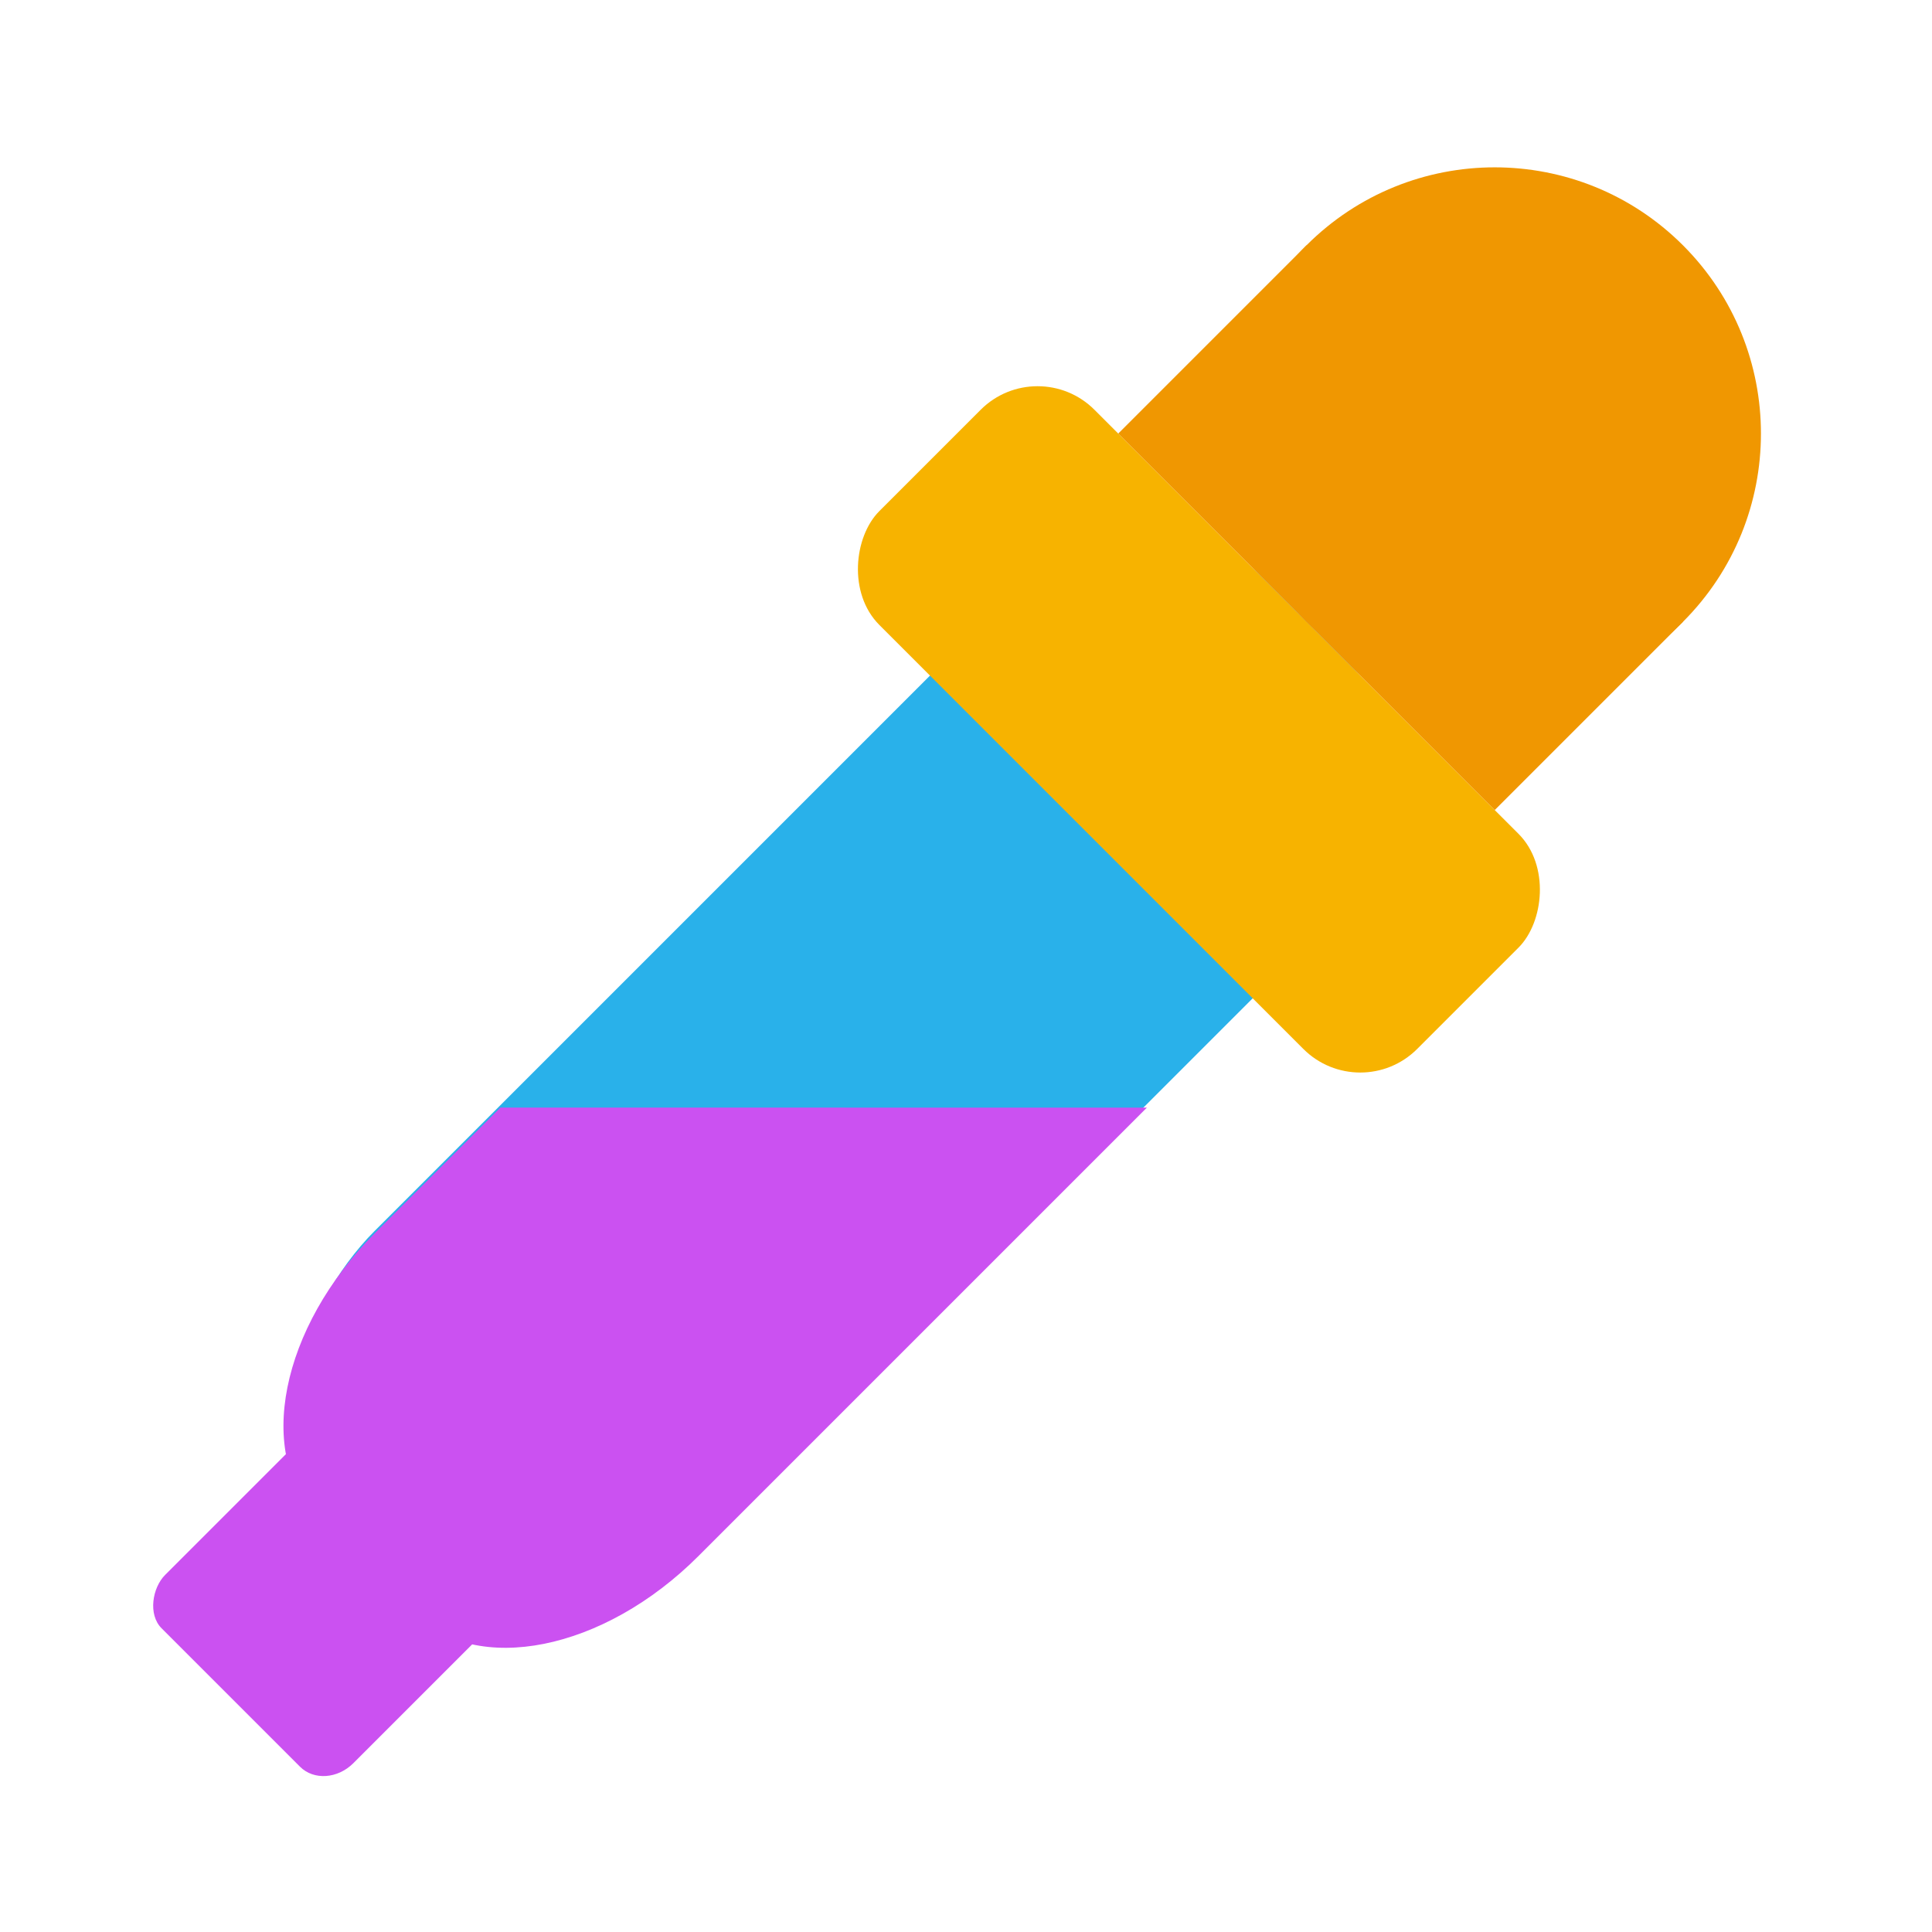 <?xml version="1.0" encoding="UTF-8" standalone="no"?>
<svg
   xmlns:dc="http://purl.org/dc/elements/1.1/"
   xmlns:cc="http://creativecommons.org/ns#"
   xmlns:rdf="http://www.w3.org/1999/02/22-rdf-syntax-ns#"
   xmlns:svg="http://www.w3.org/2000/svg"
   xmlns="http://www.w3.org/2000/svg"
   xmlns:sodipodi="http://sodipodi.sourceforge.net/DTD/sodipodi-0.dtd"
   xmlns:inkscape="http://www.inkscape.org/namespaces/inkscape"
   width="96"
   height="96"
   viewBox="0 0 25.4 25.4"
   version="1.1"
   id="svg8"
   inkscape:version="1.0.2-2 (e86c870879, 2021-01-15)"
   sodipodi:docname="picker.svg">
  <defs
     id="defs2" />
  <sodipodi:namedview
     id="base"
     pagecolor="#ffffff"
     bordercolor="#666666"
     borderopacity="1.0"
     inkscape:pageopacity="0.0"
     inkscape:pageshadow="2"
     inkscape:zoom="5.6"
     inkscape:cx="21.437014"
     inkscape:cy="27.077419"
     inkscape:document-units="mm"
     inkscape:current-layer="layer1"
     inkscape:document-rotation="0"
     showgrid="false"
     units="px"
     inkscape:window-width="1920"
     inkscape:window-height="1027"
     inkscape:window-x="-8"
     inkscape:window-y="712"
     inkscape:window-maximized="1" />
  <g
     inkscape:label="Layer 1"
     inkscape:groupmode="layer"
     id="layer1"
     style="display:inline">
    <rect
       style="fill:#29b1ea;fill-opacity:1;fill-rule:evenodd;stroke-width:0.296"
       id="rect24"
       width="6"
       height="17.5"
       x="14.926"
       y="-6.365"
       rx="2.117"
       ry="3.175"
       transform="rotate(45)" />
    <rect
       style="fill:#cb51f1;fill-opacity:1;fill-rule:evenodd;stroke-width:0.284"
       id="rect26"
       width="3.5"
       height="4"
       x="16.176"
       y="9.635"
       rx="0.463"
       ry="0.529"
       transform="rotate(45)" />
    <rect
       style="fill:#f7b300;fill-opacity:1;fill-rule:evenodd;stroke-width:0.218"
       id="rect28"
       width="10"
       height="4"
       x="12.926"
       y="-6.365"
       rx="1.058"
       ry="1.058"
       transform="rotate(45)" />
    <circle
       style="fill:#f09701;fill-opacity:1;fill-rule:evenodd;stroke-width:0.286"
       id="path32"
       cx="17.926"
       cy="-9.865"
       r="3.5"
       transform="rotate(45)" />
    <rect
       style="fill:#f09701;fill-opacity:1;fill-rule:evenodd;stroke-width:0.243"
       id="rect34"
       width="7"
       height="3.5"
       x="14.426"
       y="-9.865"
       transform="rotate(45)" />
    <path
       id="rect859"
       style="display:inline;fill:#cb51f1;fill-opacity:1;stroke-width:1"
       d="m 24.828,54.949 -6.215,6.215 c -4.701,4.701 -5.962,11.009 -2.828,14.143 l 4.723,4.721 c 3.134,3.134 9.44,1.873 14.141,-2.828 l 22.25,-22.25 z"
       transform="scale(0.265)" />
  </g>
</svg>
